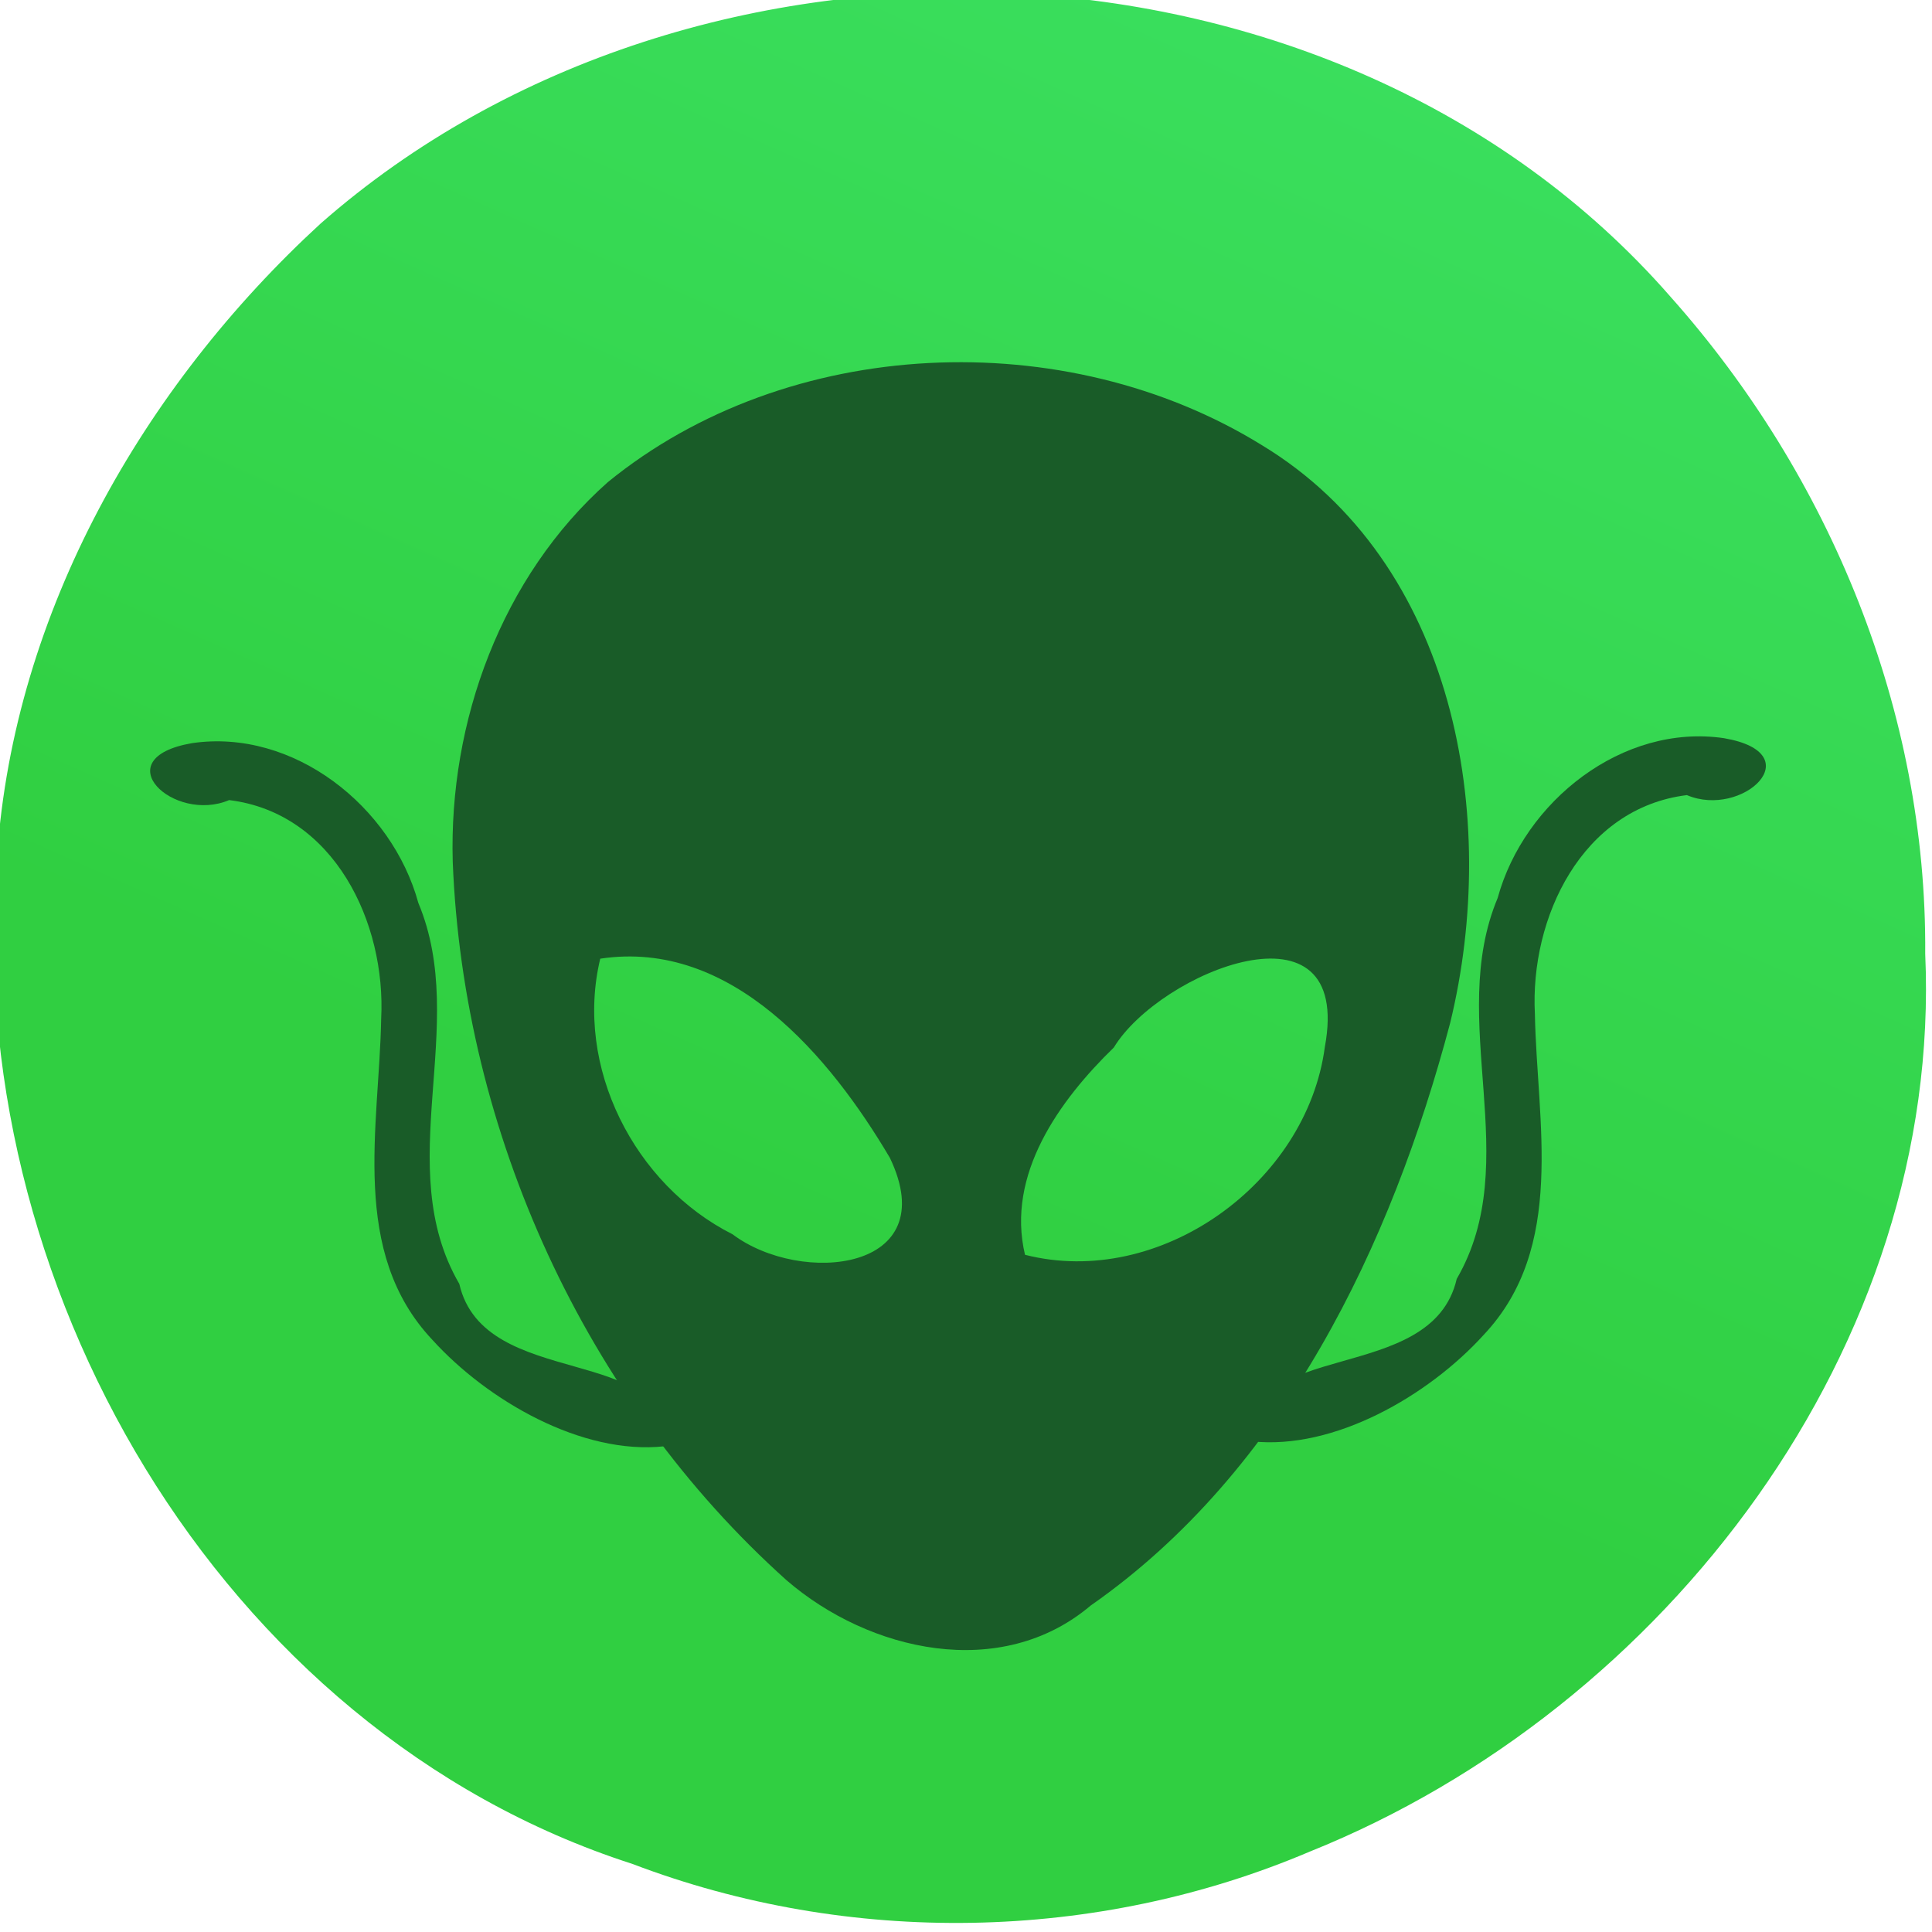<?xml version="1.0" encoding="UTF-8" standalone="no"?><!DOCTYPE svg PUBLIC "-//W3C//DTD SVG 1.1//EN" "http://www.w3.org/Graphics/SVG/1.1/DTD/svg11.dtd"><svg height="64" id="svg28" version="1.1" viewBox="0 0 48 48.0" width="64" xmlns="http://www.w3.org/2000/svg"><linearGradient gradientUnits="userSpaceOnUse" id="a" x1="399.571" x2="399.571" y1="545.798" y2="517.798"><stop offset="0" stop-color="#3889e9"/><stop offset="1" stop-color="#5ea5fb"/></linearGradient><linearGradient gradientUnits="userSpaceOnUse" id="b" x1="401.456" x2="419.54" y1="537.244" y2="496.705"><stop offset="0" stop-color="#30cf41"/><stop offset="1" stop-color="#47f383"/></linearGradient><g id="g26" transform="matrix(1.093,0,0,1.093,-351.35,-550.489)"><g id="g16" style="stroke-width:1.3" transform="matrix(1.568,0,0,1.568,-284.831,-308.532)"><path d="m 414.571,531.798 c 0.253,5.688 -3.757,10.941 -8.919,13.016 -3.101,1.319 -6.679,1.377 -9.827,0.178 -6.003,-1.933 -9.742,-8.472 -9.204,-14.623 0.247,-3.525 2.117,-6.793 4.686,-9.153 5.444,-4.789 14.742,-4.47 19.57,1.057 2.32,2.605 3.72,6.02 3.694,9.525 z" id="circle12" style="fill:url(#b)"/><circle cx="400.571" cy="531.798" id="circle14" r="0" style="fill:url(#a)"/></g><g id="g24" style="fill:#195c28"><path d="m 349.908,536.411 c -0.222,-2.371 4.094,-1.23 4.659,-3.691 1.557,-2.681 -0.241,-5.859 0.931,-8.659 0.601,-2.198 2.842,-3.971 5.145,-3.632 2.001,0.345 0.417,1.831 -0.844,1.294 -2.388,0.294 -3.57,2.791 -3.455,4.977 0.045,2.452 0.718,5.297 -1.164,7.292 -1.254,1.383 -3.4,2.623 -5.27,2.42 z" id="path18"/><path d="m 336.554,536.524 c 0.222,-2.371 -4.095,-1.23 -4.659,-3.691 -1.557,-2.681 0.241,-5.859 -0.931,-8.659 -0.601,-2.198 -2.842,-3.971 -5.145,-3.632 -2.001,0.346 -0.417,1.831 0.844,1.294 2.389,0.293 3.57,2.791 3.456,4.977 -0.045,2.452 -0.718,5.297 1.164,7.292 1.254,1.383 3.4,2.622 5.271,2.42 z" id="path20"/><path d="m 331.746,523.241 c 0.242,6.141 3.004,12.219 7.588,16.329 1.876,1.62 4.87,2.304 6.914,0.574 4.386,-3.062 6.836,-8.201 8.17,-13.241 1.139,-4.675 0.118,-10.469 -4.277,-13.133 -4.467,-2.763 -10.779,-2.5 -14.872,0.841 -2.414,2.143 -3.616,5.441 -3.523,8.63 z m 15.027,4.219 c 1.039,-1.716 5.449,-3.521 4.796,-0.01 -0.412,3.096 -3.75,5.502 -6.815,4.722 -0.435,-1.825 0.784,-3.512 2.019,-4.712 z m -11.673,-2.019 c 2.984,-0.451 5.226,2.23 6.583,4.528 1.236,2.584 -2.02,2.908 -3.578,1.736 -2.23,-1.123 -3.598,-3.808 -3.006,-6.264 z" id="path22"/></g></g></svg>